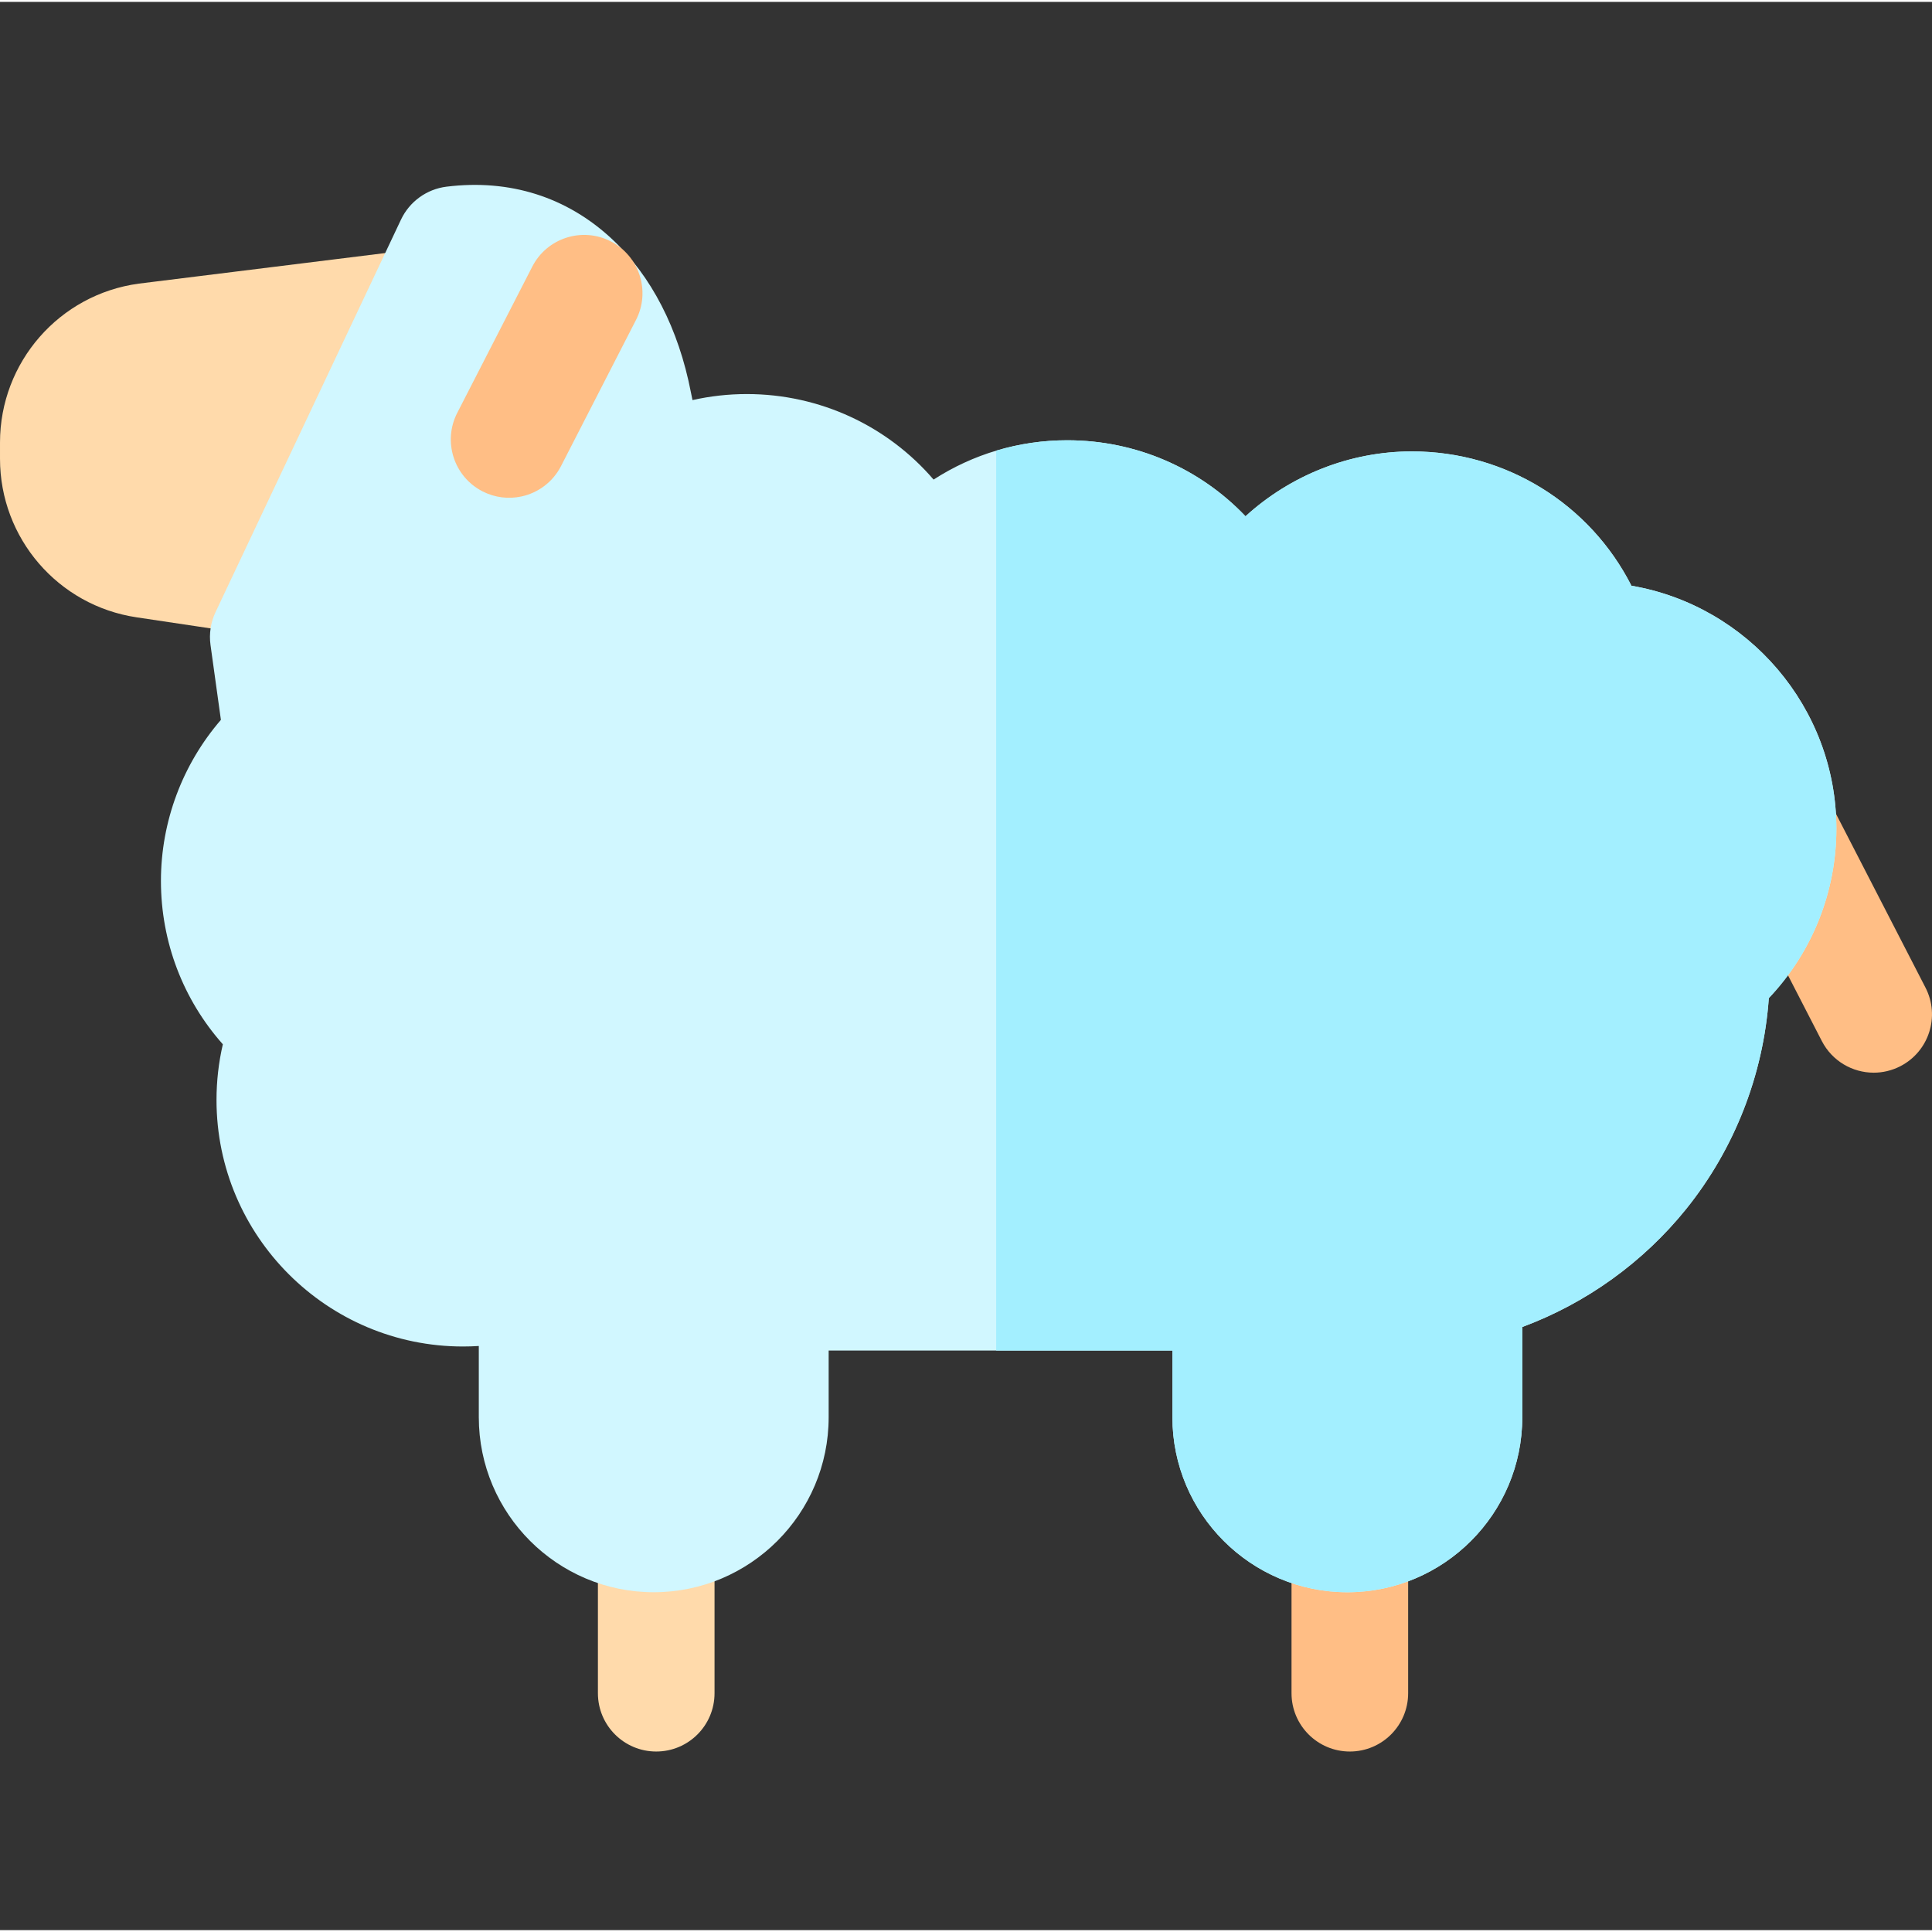 <svg height="511pt" viewBox="0 -48 511.999 511" width="511pt" xmlns="http://www.w3.org/2000/svg"><rect x="0" y="-48" width="511.999" height="511" fill="#333333" stroke="none"/><path d="m173.906 415.672c-8.535 0-15.453-6.922-15.453-15.453v-42.215c0-8.535 6.918-15.453 15.453-15.453 8.531 0 15.453 6.918 15.453 15.453v42.215c0 8.531-6.918 15.453-15.453 15.453zm0 0" fill="#ffdaab"/><path d="m357.719 415.672c-8.531 0-15.453-6.922-15.453-15.453v-42.215c0-8.535 6.922-15.453 15.453-15.453 8.535 0 15.453 6.918 15.453 15.453v42.215c0 8.531-6.918 15.453-15.453 15.453zm0 0" fill="#ffbe85"/><path d="m496.559 235.773c-5.605 0-11.008-3.059-13.754-8.383l-25.344-49.215c-3.906-7.59-.922-16.906 6.664-20.812 7.594-3.91 16.906-.922 20.812 6.664l25.344 49.215c3.906 7.586.922 16.906-6.664 20.812-2.262 1.164-4.68 1.719-7.059 1.719zm0 0" fill="#ffbe85"/><path d="m471.199 171.102c0-27.43-22.152-49.684-49.543-49.852-6.43-20.105-25.258-34.668-47.496-34.668-19.863 0-37.008 11.617-45.023 28.422-7.344-18.383-25.301-31.379-46.309-31.379-15.695 0-29.688 7.262-38.828 18.598-7.477-18.098-25.297-30.84-46.098-30.84-9.465 0-18.312 2.637-25.852 7.215l-4.117-20.129c-5.172-26.812-22.363-45.305-47.703-42.16l-83.441 10.352c-21.07 2.848-36.789 20.836-36.789 42.105v4.312c0 21.043 15.395 38.914 36.199 42.02l34.891 5.215 3.797 27.344c-10.293 9.133-16.785 22.457-16.785 37.301 0 15.688 7.25 29.68 18.582 38.816-2.48 5.922-3.855 12.426-3.855 19.25 0 27.535 22.324 49.859 49.859 49.859 5.25 0 10.309-.816 15.062-2.32 1.512.473 3.039.906 4.59 1.285v35.242c0 17.07 13.836 30.914 30.906 30.914 17.066 0 30.902-13.84 30.902-30.914v-33.129h122.004v33.129c0 17.07 13.836 30.914 30.906 30.914 17.07 0 30.906-13.84 30.906-30.914v-35.375c37.527-8.754 65.5-42.371 65.578-82.559 10.797-9.148 17.656-22.797 17.656-38.055zm0 0" fill="#ffdaab"/><path d="m357.059 373.457c-25.562 0-46.359-20.801-46.359-46.367v-17.676h-91.098v17.676c0 25.566-20.797 46.367-46.355 46.367-25.562 0-46.359-20.801-46.359-46.367v-18.887c-1.395.09-2.797.133-4.199.133-36.012 0-65.312-29.297-65.312-65.312 0-5.02.562-9.957 1.68-14.773-10.531-11.859-16.406-27.141-16.406-43.293 0-15.742 5.707-30.887 15.891-42.684l-2.754-19.836c-.414-2.977.051-6.012 1.336-8.727l49.141-104.004c2.262-4.785 6.812-8.082 12.066-8.734 16.75-2.078 31.918 2.727 43.871 13.891 10.406 9.73 17.629 23.762 20.891 40.59l.426 2.074c4.695-1.059 9.52-1.598 14.387-1.598 19.426 0 37.328 8.492 49.504 22.664 10.422-6.742 22.652-10.418 35.426-10.418 18.301 0 35.184 7.48 47.238 20.141 11.871-10.824 27.57-17.188 44.09-17.188 24.938 0 47.18 13.945 58.184 35.598 30.766 5.262 54.312 32.195 54.312 64.375 0 16.82-6.453 32.836-17.906 44.914-1.441 20.348-9.098 39.98-21.918 55.898-11.398 14.152-26.52 24.98-43.414 31.254v23.922c0 25.566-20.797 46.367-46.359 46.367zm0 0" fill="#d1f7ff"/><path d="m432.344 106.727c-11.004-21.652-33.246-35.598-58.184-35.598-16.52 0-32.219 6.363-44.09 17.188-12.055-12.66-28.938-20.141-47.238-20.141-6.473 0-12.805.945-18.832 2.754v238.48h46.699v17.68c0 25.566 20.797 46.367 46.359 46.367s46.359-20.801 46.359-46.367v-23.922c16.895-6.273 32.016-17.102 43.418-31.254 12.816-15.918 20.473-35.547 21.914-55.898 11.453-12.078 17.906-28.09 17.906-44.914-.004-32.18-23.547-59.113-54.312-64.375zm0 0" fill="#a3efff"/><path d="m138.164 83.074c-3.363.723-6.988.332-10.293-1.359-7.59-3.895-10.59-13.211-6.695-20.801l19.883-38.754c3.898-7.594 13.211-10.594 20.805-6.695 7.594 3.895 10.59 13.207 6.695 20.801l-19.883 38.754c-2.203 4.293-6.137 7.117-10.512 8.055zm0 0" fill="#ffbe85"/></svg>